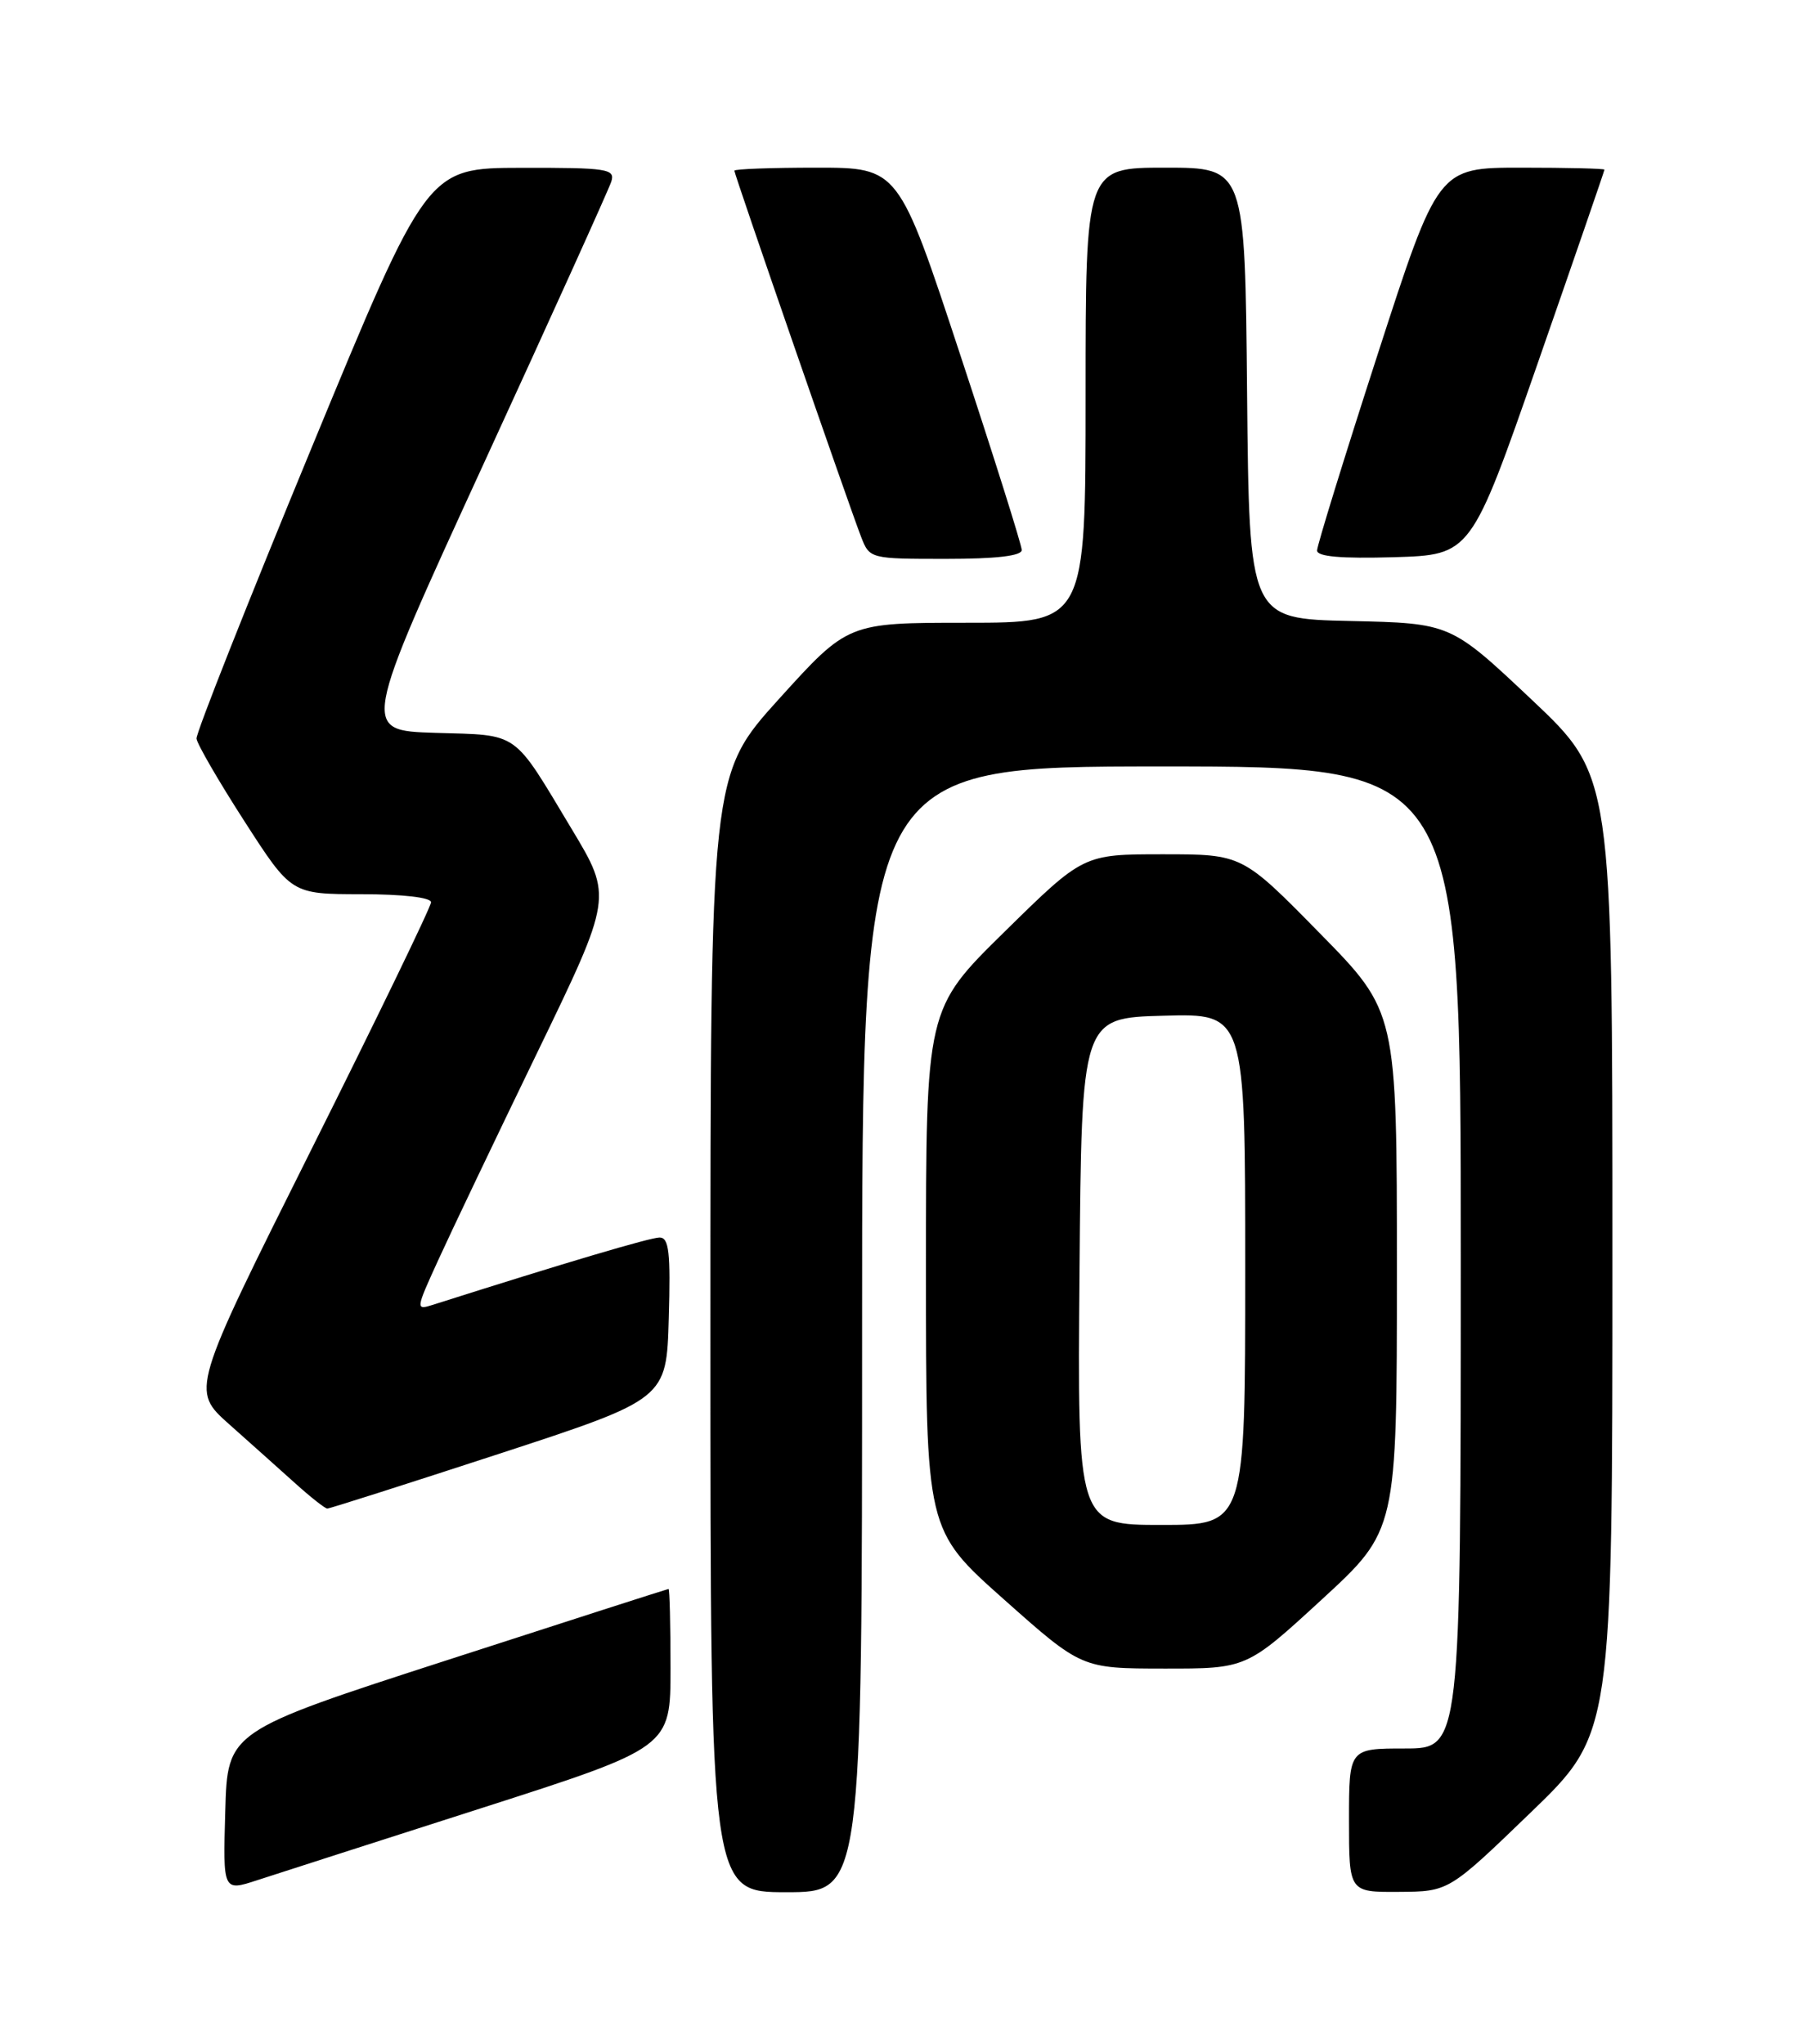 <?xml version="1.0" encoding="UTF-8" standalone="no"?>
<!DOCTYPE svg PUBLIC "-//W3C//DTD SVG 1.1//EN" "http://www.w3.org/Graphics/SVG/1.1/DTD/svg11.dtd" >
<svg xmlns="http://www.w3.org/2000/svg" xmlns:xlink="http://www.w3.org/1999/xlink" version="1.1" viewBox="0 0 226 256">
 <g >
 <path fill="currentColor"
d=" M 60.25 226.49 C 84.00 218.87 84.00 218.87 84.00 208.94 C 84.00 203.47 83.89 199.01 83.75 199.02 C 83.61 199.03 71.12 203.04 56.00 207.94 C 28.50 216.84 28.50 216.84 28.22 226.87 C 27.93 236.90 27.93 236.90 32.22 235.50 C 34.57 234.73 47.19 230.68 60.25 226.49 Z  M 108.00 166.50 C 108.00 96.00 108.00 96.00 145.50 96.00 C 183.00 96.00 183.00 96.00 183.00 157.50 C 183.00 219.00 183.00 219.00 176.00 219.00 C 169.00 219.00 169.00 219.00 169.00 228.00 C 169.00 237.00 169.00 237.00 175.25 236.96 C 181.50 236.92 181.50 236.92 191.75 227.03 C 202.00 217.15 202.00 217.15 202.00 157.16 C 202.00 97.18 202.00 97.18 191.87 87.62 C 181.73 78.06 181.73 78.06 169.12 77.78 C 156.50 77.50 156.50 77.50 156.23 49.25 C 155.97 21.00 155.97 21.00 145.98 21.00 C 136.00 21.00 136.00 21.00 136.00 49.50 C 136.00 78.00 136.00 78.00 121.11 78.00 C 106.23 78.00 106.23 78.00 97.61 87.52 C 89.00 97.04 89.00 97.04 89.00 167.02 C 89.00 237.00 89.00 237.00 98.50 237.00 C 108.00 237.00 108.00 237.00 108.00 166.50 Z  M 165.59 200.34 C 175.00 191.69 175.00 191.69 175.00 159.20 C 175.00 126.72 175.00 126.72 165.31 116.86 C 155.63 107.00 155.63 107.00 145.67 107.00 C 135.72 107.00 135.72 107.00 125.86 116.69 C 116.00 126.37 116.00 126.37 116.00 159.01 C 116.00 191.64 116.00 191.64 125.75 200.31 C 135.50 208.98 135.50 208.98 145.84 208.99 C 156.17 209.00 156.17 209.00 165.59 200.34 Z  M 62.50 182.10 C 83.50 175.23 83.50 175.23 83.78 165.11 C 84.02 156.86 83.81 155.00 82.63 155.00 C 81.47 155.00 70.83 158.15 54.26 163.42 C 52.05 164.12 52.06 164.05 54.91 157.81 C 56.49 154.34 62.05 142.69 67.26 131.93 C 76.74 112.35 76.74 112.35 71.61 103.82 C 64.14 91.39 65.17 92.11 54.53 91.79 C 45.25 91.50 45.25 91.50 60.63 58.00 C 69.10 39.57 76.27 23.71 76.58 22.75 C 77.09 21.15 76.12 21.00 65.32 21.02 C 53.50 21.04 53.50 21.04 39.00 56.17 C 31.02 75.48 24.55 91.84 24.62 92.51 C 24.68 93.17 27.38 97.83 30.62 102.86 C 36.50 111.99 36.50 111.99 45.25 112.00 C 50.45 112.00 54.00 112.41 54.00 113.01 C 54.00 113.56 47.23 127.54 38.96 144.07 C 23.93 174.13 23.93 174.13 28.71 178.39 C 31.35 180.74 35.08 184.07 37.00 185.80 C 38.92 187.53 40.73 188.95 41.00 188.95 C 41.27 188.96 50.95 185.87 62.50 182.10 Z  M 128.00 68.89 C 128.00 68.28 124.53 57.26 120.28 44.39 C 112.57 21.00 112.57 21.00 102.28 21.00 C 96.63 21.00 92.00 21.17 92.00 21.38 C 92.00 21.85 106.40 63.45 107.88 67.25 C 108.94 69.98 109.01 70.00 118.48 70.00 C 124.78 70.00 128.00 69.63 128.00 68.89 Z  M 192.64 45.50 C 197.24 32.30 201.00 21.39 201.00 21.25 C 201.00 21.11 196.31 21.00 190.58 21.00 C 180.16 21.00 180.16 21.00 172.58 44.41 C 168.41 57.29 165.00 68.33 165.00 68.95 C 165.00 69.72 168.00 69.98 174.64 69.79 C 184.28 69.50 184.28 69.50 192.64 45.50 Z  M 135.24 159.25 C 135.50 127.50 135.50 127.50 145.75 127.22 C 156.00 126.93 156.00 126.93 156.00 158.97 C 156.00 191.00 156.00 191.00 145.49 191.00 C 134.97 191.00 134.97 191.00 135.24 159.25 Z "/>
</g>
</svg>